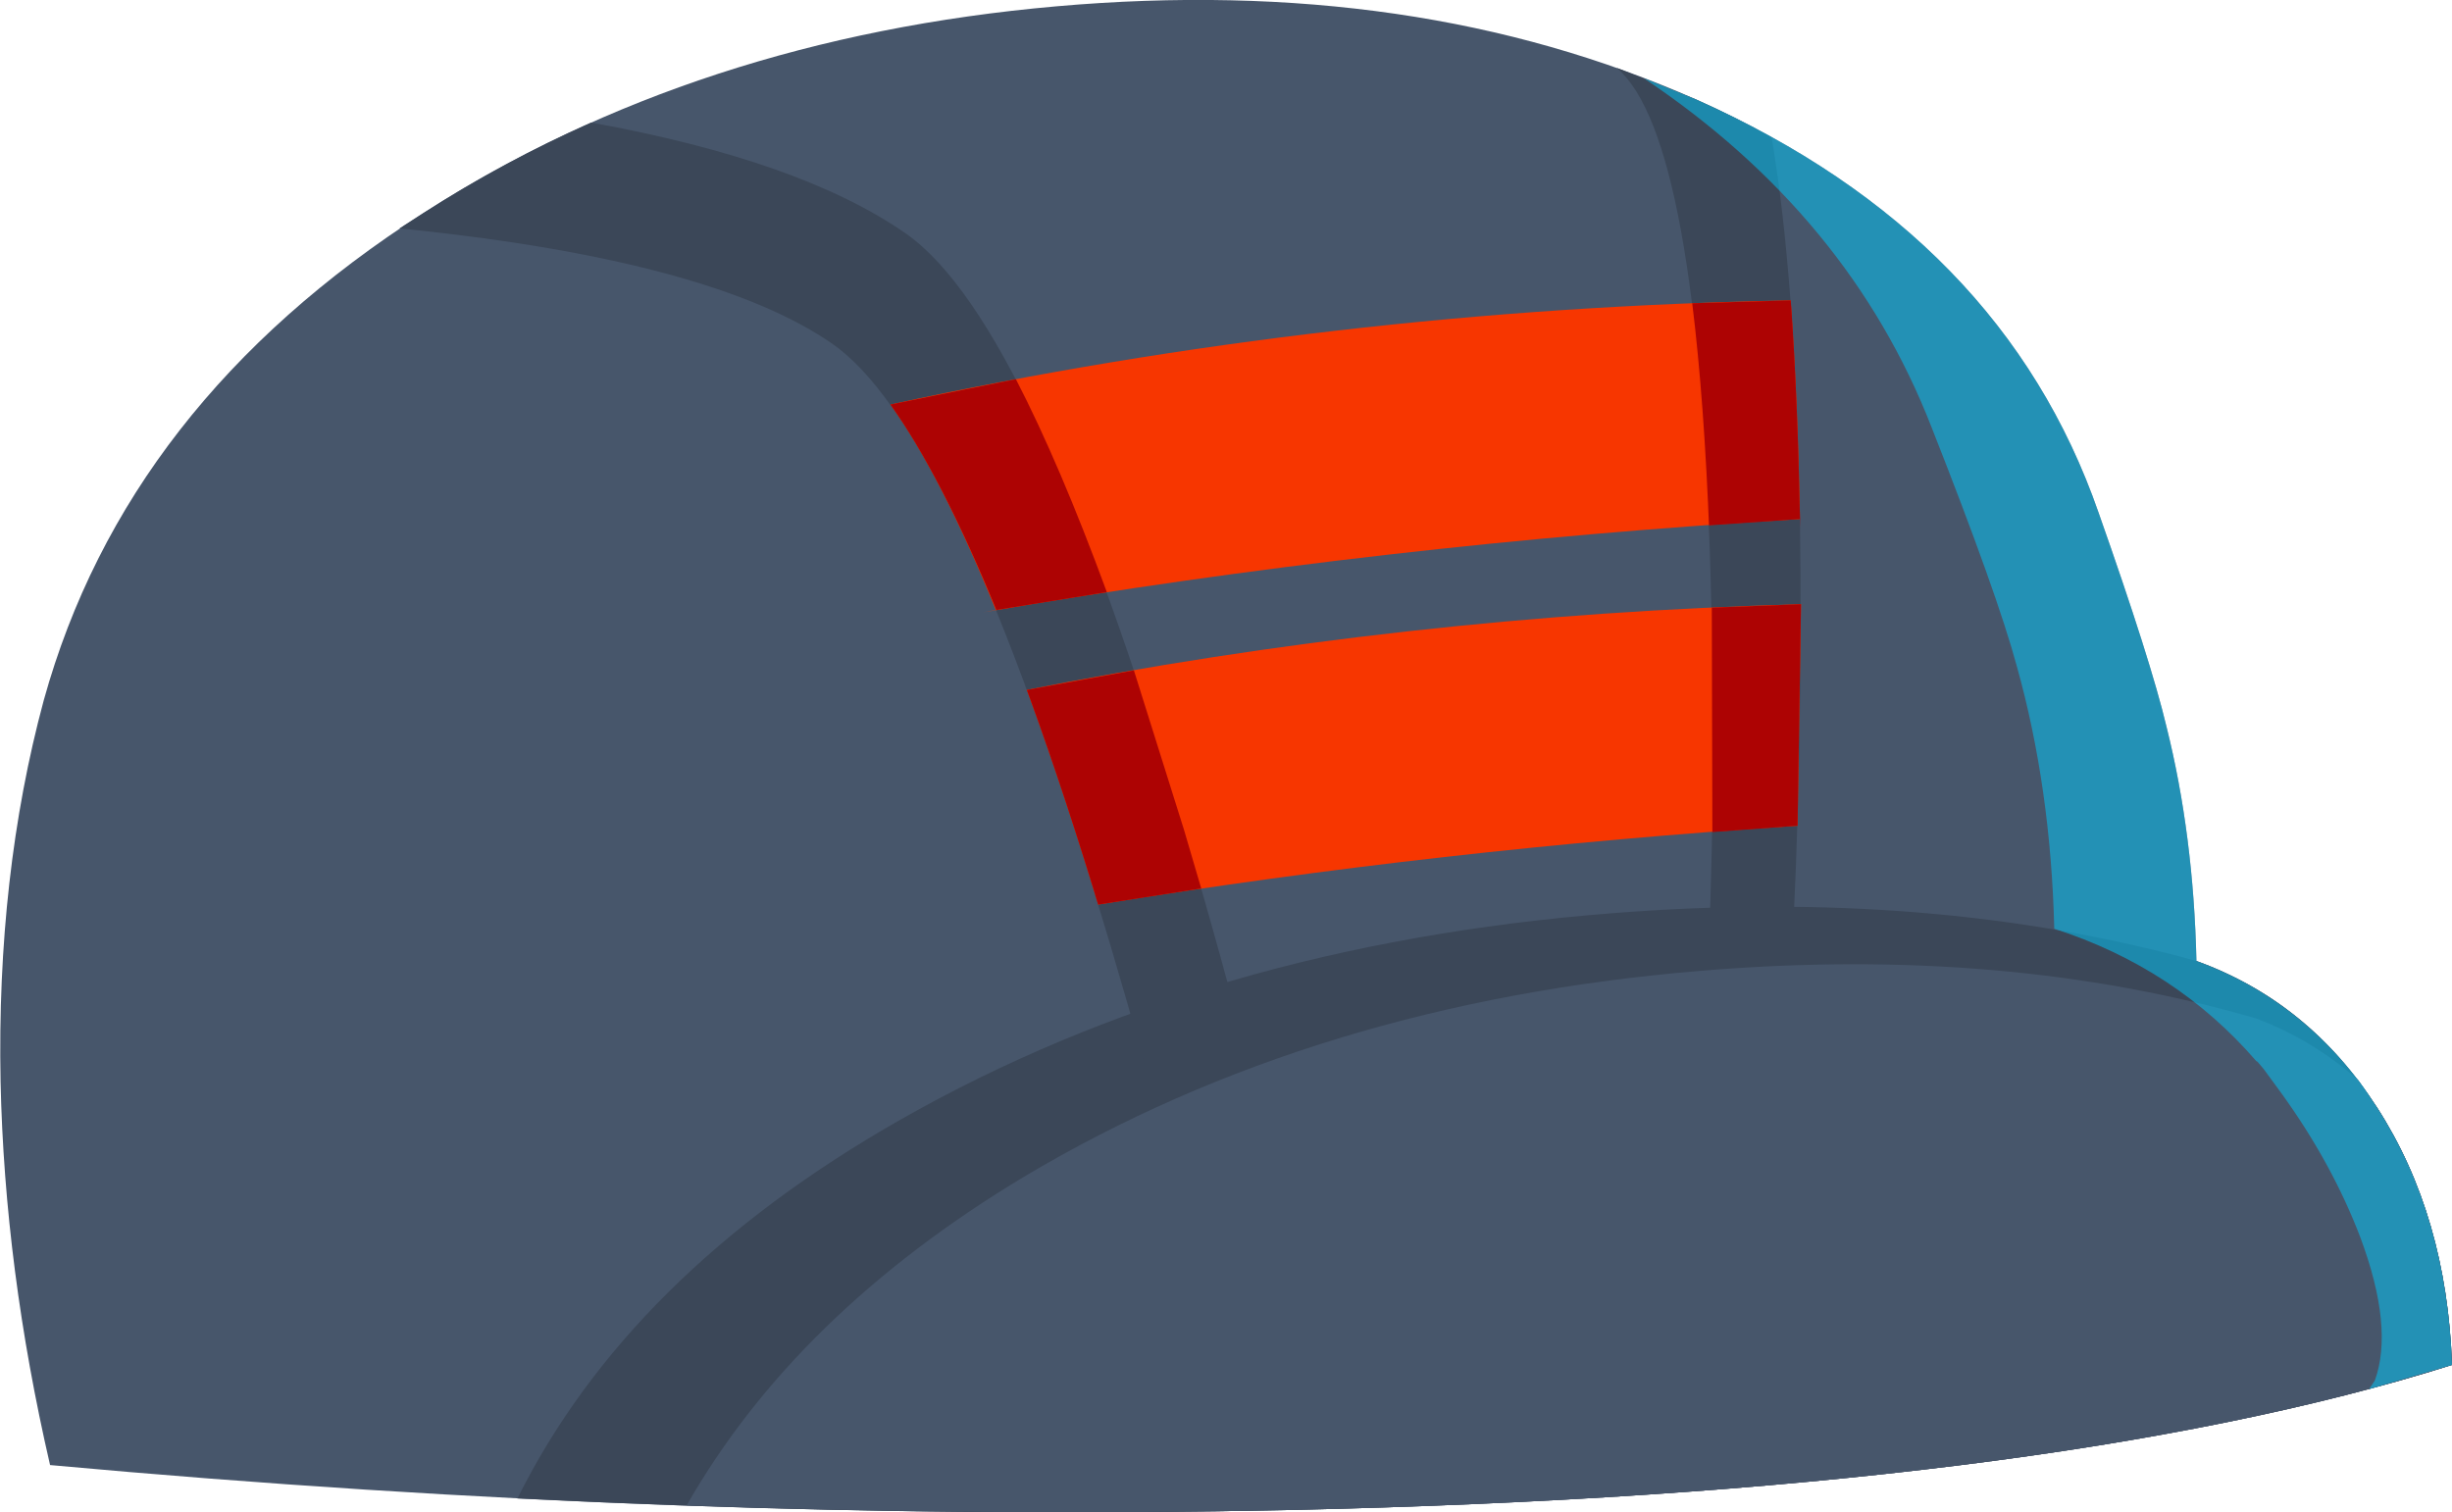 <?xml version="1.0" encoding="UTF-8" standalone="no"?>
<svg xmlns:xlink="http://www.w3.org/1999/xlink" height="131.4px" width="213.0px" xmlns="http://www.w3.org/2000/svg">
  <g transform="matrix(1.0, 0.0, 0.0, 1.0, 98.4, 114.35)">
    <path d="M83.9 -69.8 Q88.45 -56.9 89.8 -51.2 92.15 -41.8 92.4 -30.85 102.2 -27.3 108.1 -18.1 114.15 -8.7 114.6 4.25 79.35 15.4 13.8 16.85 -38.85 18.0 -94.05 12.95 -98.0 -4.15 -98.35 -20.35 -98.7 -38.3 -94.6 -53.5 -87.45 -79.3 -61.6 -95.85 -37.9 -111.05 -6.65 -113.8 24.5 -116.55 48.95 -105.7 75.55 -93.85 83.9 -69.8" fill="#47566b" fill-rule="evenodd" stroke="none"/>
    <path d="M92.4 -30.85 Q102.2 -27.3 108.1 -18.1 114.15 -8.7 114.6 4.25 79.35 15.4 13.8 16.85 -19.35 17.55 -53.45 15.85 -43.75 -3.65 -20.2 -17.05 6.5 -32.25 41.65 -35.0 69.4 -37.2 92.4 -30.85" fill="#3b4758" fill-rule="evenodd" stroke="none"/>
    <path d="M48.95 -105.7 Q52.4 -104.15 55.5 -102.4 57.55 -90.35 57.95 -69.75 58.25 -48.85 57.15 -29.4 L49.8 -27.1 Q50.75 -45.0 50.2 -64.1 49.1 -102.35 42.1 -108.4 L42.05 -108.45 48.95 -105.7" fill="#3b4758" fill-rule="evenodd" stroke="none"/>
    <path d="M-61.6 -95.85 Q-54.7 -100.3 -47.05 -103.7 -28.8 -100.4 -19.7 -94.05 -8.6 -86.3 4.45 -42.25 11.0 -20.25 15.25 0.2 L7.0 2.0 Q2.8 -16.85 -3.4 -37.05 -15.85 -77.5 -26.2 -84.55 -36.55 -91.65 -62.65 -94.4 L-63.7 -94.5 -61.6 -95.85" fill="#3b4758" fill-rule="evenodd" stroke="none"/>
    <path d="M106.45 -20.5 L108.1 -18.1 Q114.15 -8.7 114.6 4.25 79.35 15.4 13.8 16.85 -12.2 17.4 -38.75 16.45 -29.25 -0.2 -9.45 -12.1 15.95 -27.25 49.4 -30.0 75.75 -32.2 97.6 -25.85 102.5 -24.0 106.45 -20.5" fill="#47566b" fill-rule="evenodd" stroke="none"/>
    <path d="M57.95 -69.75 L57.95 -69.25 Q21.75 -67.1 -12.95 -61.15 L-11.9 -61.35 Q-16.65 -73.05 -21.05 -79.2 17.2 -87.5 57.15 -88.25 57.75 -80.1 57.95 -69.75 M57.75 -42.6 Q26.85 -40.6 -3.0 -35.75 L-3.4 -37.05 Q-6.35 -46.65 -9.2 -54.4 L-9.75 -54.3 Q23.5 -60.9 58.05 -61.85 L57.75 -42.6" fill="#f73600" fill-rule="evenodd" stroke="none"/>
    <path d="M57.15 -88.25 L57.2 -87.7 Q57.75 -79.75 57.95 -69.75 L58.0 -68.45 57.95 -69.25 50.05 -68.7 50.1 -67.6 Q49.65 -79.5 48.6 -88.0 L57.15 -88.25 M58.05 -61.85 L57.75 -42.6 50.35 -42.05 50.3 -61.55 58.05 -61.85 M4.45 -42.25 L5.95 -37.15 -3.0 -35.75 -3.1 -36.05 -3.4 -37.05 Q-6.55 -47.3 -9.55 -55.35 L-9.2 -54.4 0.1 -56.1 4.45 -42.25 M-11.85 -61.35 Q-16.65 -73.05 -21.05 -79.2 L-10.15 -81.4 Q-6.35 -74.05 -2.25 -62.9 L-11.85 -61.35" fill="#ad0303" fill-rule="evenodd" stroke="none"/>
    <path d="M44.4 -107.55 L48.95 -105.7 Q75.55 -93.85 83.9 -69.8 88.45 -56.9 89.8 -51.2 92.15 -41.8 92.4 -30.85 100.8 -27.8 106.4 -20.55 L106.45 -20.5 106.9 -19.9 108.1 -18.1 Q114.15 -8.7 114.6 4.25 L107.4 6.35 107.9 5.6 Q109.55 1.0 106.65 -6.8 104.2 -13.25 99.75 -19.4 L98.25 -21.45 97.7 -22.1 97.6 -22.15 Q90.6 -30.25 80.05 -33.65 79.75 -45.9 76.8 -56.45 75.1 -62.75 69.4 -77.2 62.25 -95.6 44.4 -107.55" fill="#00ccff" fill-opacity="0.502" fill-rule="evenodd" stroke="none"/>
  </g>
</svg>
